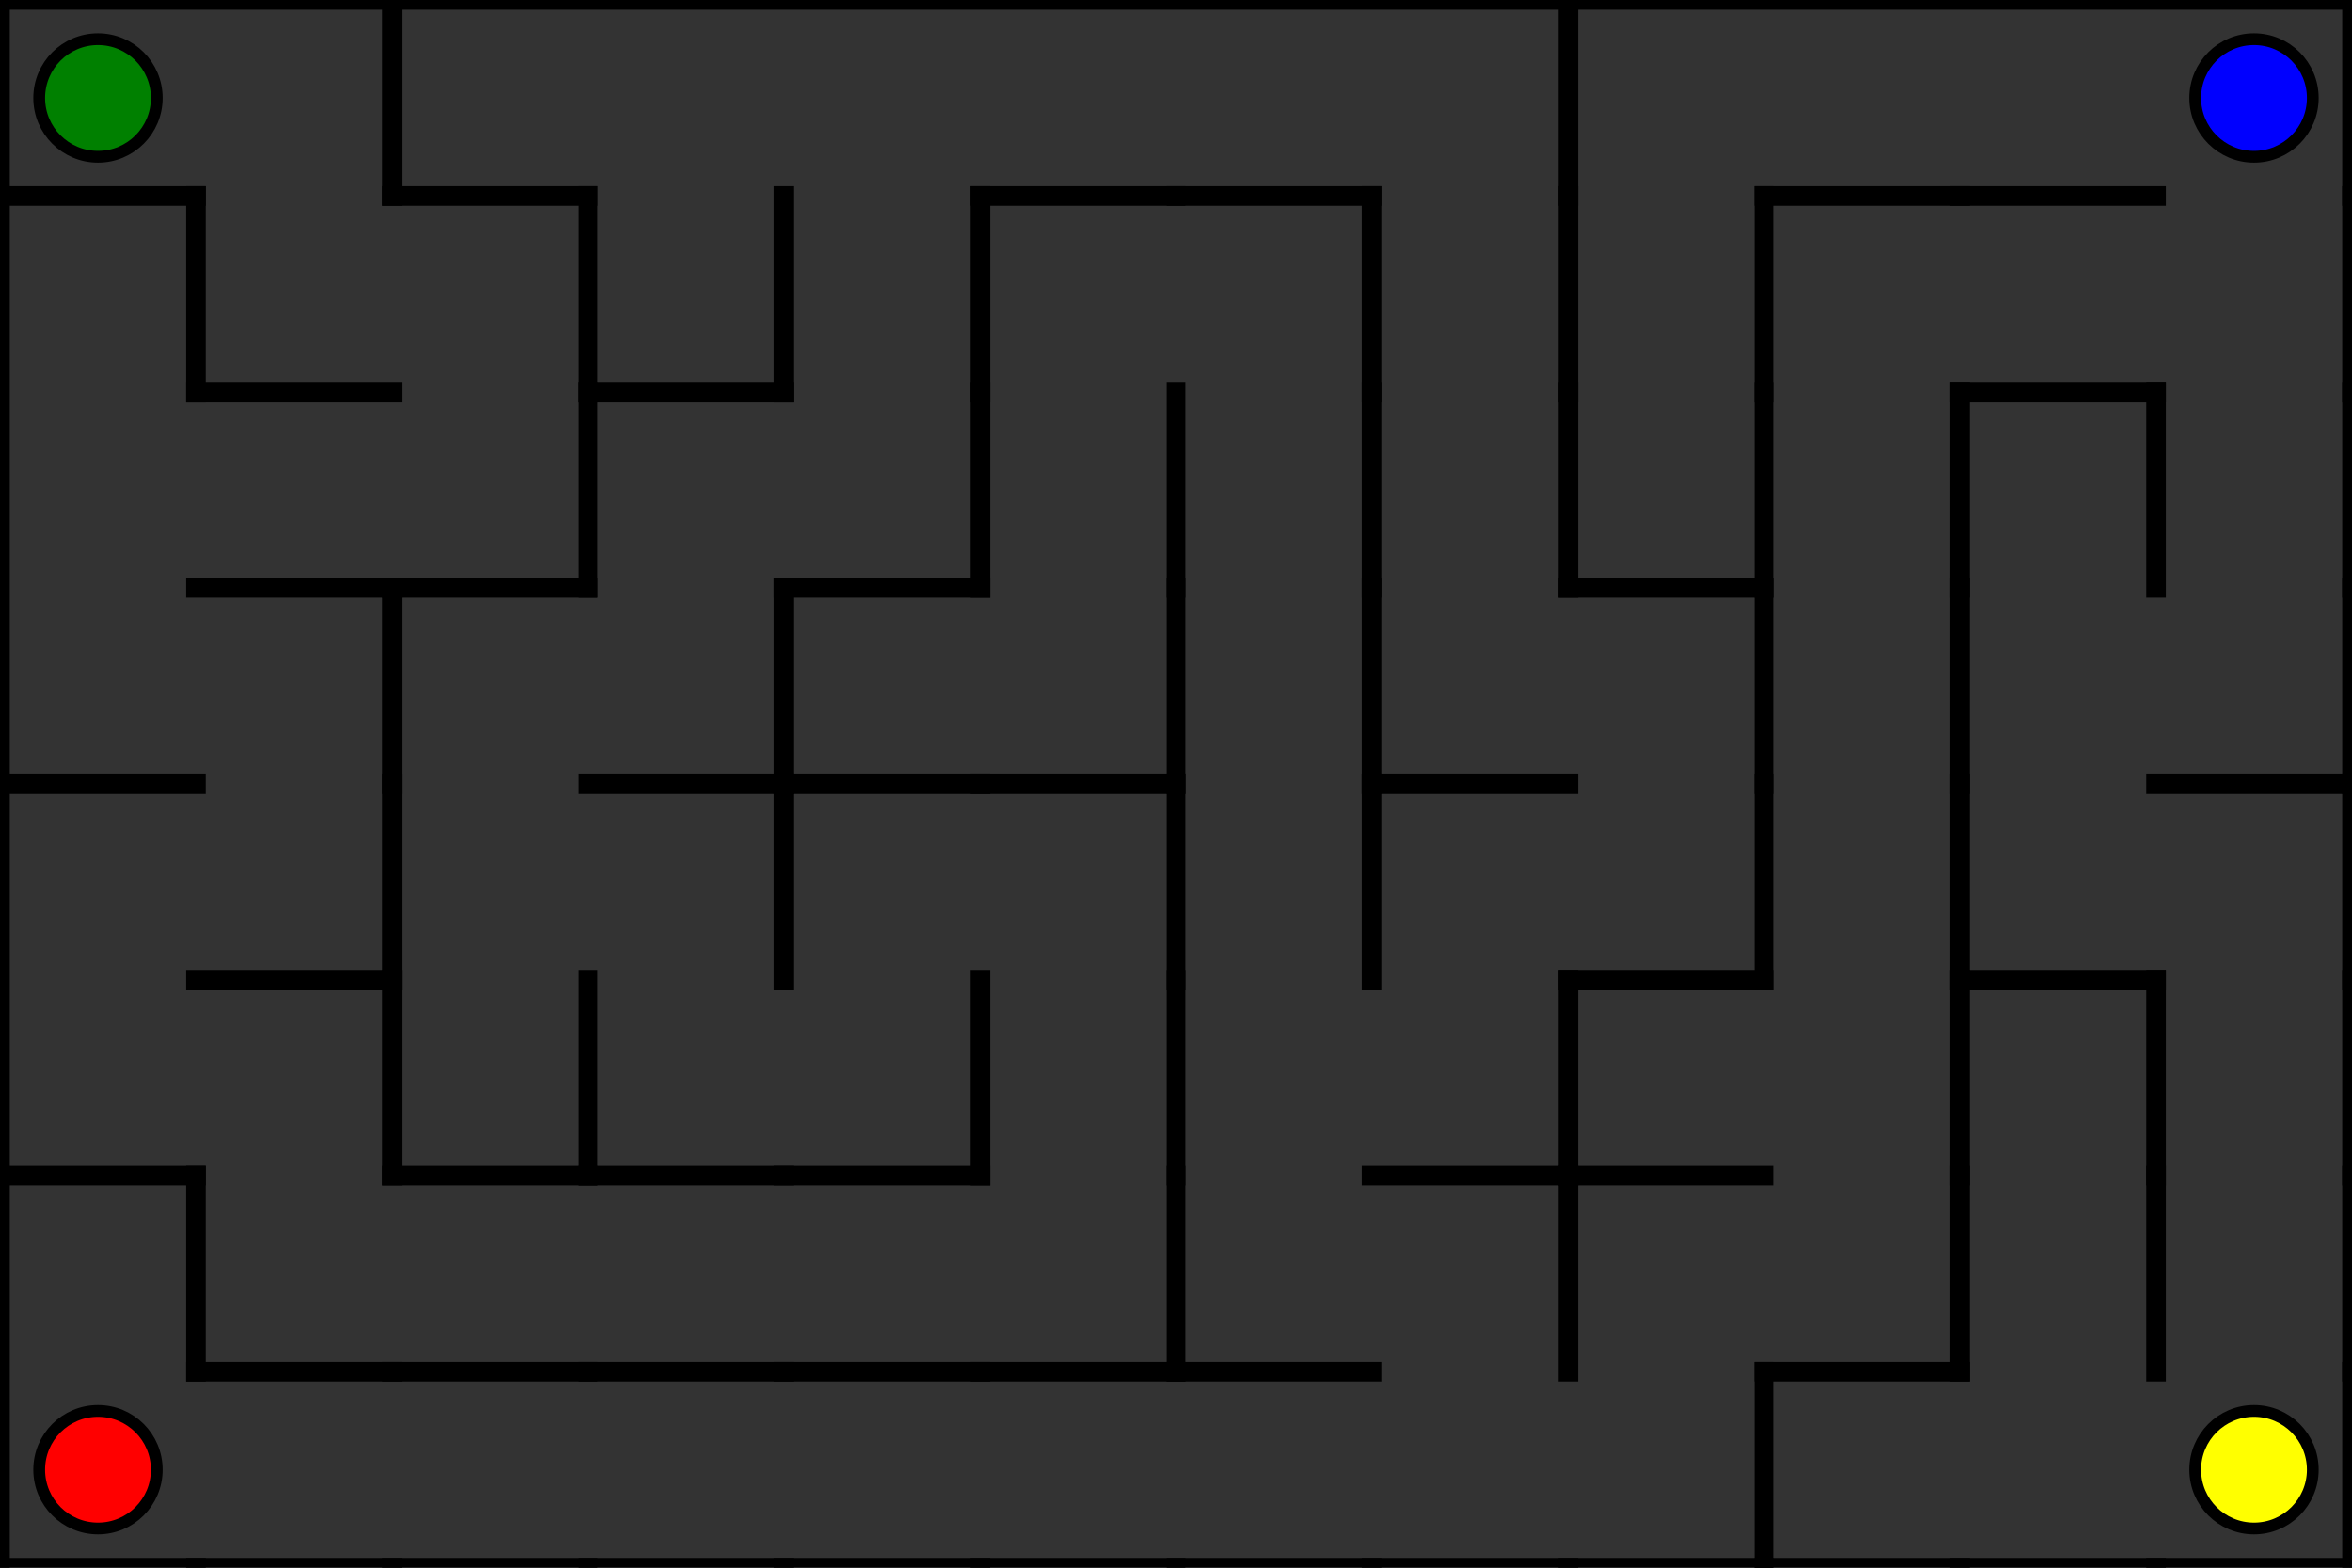 <?xml version="1.0" encoding="utf-8"?>
<svg xmlns="http://www.w3.org/2000/svg"
	xmlns:xlink="http://www.w3.org/1999/xlink"
	width="600" height="400" viewBox="0 0 600 400">
<rect x="0" y="0" width="600" height="400" fill="#333333" stroke="none"/>
<defs>
<style type="text/css"><![CDATA[
line {
	stroke: #000000;
	stroke-linecap: square;
	stroke-width: 5;
}
]]></style>
</defs>
<line x1="0.0" y1="50.0" x2="50.0" y2="50.0"/>
<line x1="50.0" y1="50.0" x2="50.0" y2="100.0"/>
<line x1="0.0" y1="200.0" x2="50.0" y2="200.0"/>
<line x1="0.0" y1="300.0" x2="50.0" y2="300.0"/>
<line x1="50.0" y1="300.0" x2="50.0" y2="350.0"/>
<line x1="0.0" y1="400.0" x2="50.0" y2="400.0"/>
<line x1="100.0" y1="0.0" x2="100.0" y2="50.0"/>
<line x1="50.0" y1="100.0" x2="100.0" y2="100.0"/>
<line x1="50.0" y1="150.0" x2="100.0" y2="150.0"/>
<line x1="100.0" y1="150.0" x2="100.0" y2="200.0"/>
<line x1="50.0" y1="250.0" x2="100.0" y2="250.0"/>
<line x1="100.0" y1="200.0" x2="100.0" y2="250.0"/>
<line x1="100.0" y1="250.0" x2="100.0" y2="300.0"/>
<line x1="50.0" y1="350.0" x2="100.0" y2="350.0"/>
<line x1="50.0" y1="400.0" x2="100.0" y2="400.0"/>
<line x1="100.0" y1="50.0" x2="150.0" y2="50.0"/>
<line x1="150.0" y1="50.0" x2="150.0" y2="100.0"/>
<line x1="100.0" y1="150.0" x2="150.0" y2="150.0"/>
<line x1="150.0" y1="100.0" x2="150.0" y2="150.0"/>
<line x1="100.0" y1="300.0" x2="150.0" y2="300.0"/>
<line x1="150.0" y1="250.0" x2="150.0" y2="300.0"/>
<line x1="100.0" y1="350.0" x2="150.0" y2="350.0"/>
<line x1="100.0" y1="400.0" x2="150.0" y2="400.0"/>
<line x1="150.0" y1="100.0" x2="200.0" y2="100.0"/>
<line x1="200.0" y1="50.0" x2="200.0" y2="100.0"/>
<line x1="150.0" y1="200.0" x2="200.0" y2="200.0"/>
<line x1="200.0" y1="150.0" x2="200.0" y2="200.0"/>
<line x1="200.0" y1="200.0" x2="200.0" y2="250.0"/>
<line x1="150.0" y1="300.0" x2="200.0" y2="300.0"/>
<line x1="150.0" y1="350.0" x2="200.0" y2="350.0"/>
<line x1="150.0" y1="400.0" x2="200.0" y2="400.0"/>
<line x1="250.0" y1="50.0" x2="250.0" y2="100.0"/>
<line x1="200.0" y1="150.0" x2="250.0" y2="150.0"/>
<line x1="250.0" y1="100.0" x2="250.0" y2="150.0"/>
<line x1="200.0" y1="200.0" x2="250.0" y2="200.0"/>
<line x1="200.0" y1="300.0" x2="250.0" y2="300.0"/>
<line x1="250.0" y1="250.0" x2="250.0" y2="300.0"/>
<line x1="200.0" y1="350.0" x2="250.0" y2="350.0"/>
<line x1="200.0" y1="400.0" x2="250.0" y2="400.0"/>
<line x1="250.0" y1="50.0" x2="300.0" y2="50.0"/>
<line x1="300.0" y1="100.0" x2="300.0" y2="150.0"/>
<line x1="250.0" y1="200.0" x2="300.0" y2="200.0"/>
<line x1="300.0" y1="150.0" x2="300.0" y2="200.0"/>
<line x1="300.0" y1="200.0" x2="300.0" y2="250.0"/>
<line x1="300.0" y1="250.0" x2="300.0" y2="300.0"/>
<line x1="250.0" y1="350.0" x2="300.0" y2="350.0"/>
<line x1="300.0" y1="300.0" x2="300.0" y2="350.0"/>
<line x1="250.0" y1="400.0" x2="300.0" y2="400.0"/>
<line x1="300.0" y1="50.0" x2="350.0" y2="50.0"/>
<line x1="350.0" y1="50.0" x2="350.0" y2="100.0"/>
<line x1="350.0" y1="100.0" x2="350.0" y2="150.0"/>
<line x1="350.0" y1="150.0" x2="350.0" y2="200.0"/>
<line x1="350.0" y1="200.0" x2="350.0" y2="250.0"/>
<line x1="300.0" y1="350.0" x2="350.0" y2="350.0"/>
<line x1="300.0" y1="400.0" x2="350.0" y2="400.0"/>
<line x1="400.0" y1="0.0" x2="400.0" y2="50.0"/>
<line x1="400.0" y1="50.0" x2="400.0" y2="100.0"/>
<line x1="400.0" y1="100.0" x2="400.0" y2="150.0"/>
<line x1="350.0" y1="200.0" x2="400.0" y2="200.0"/>
<line x1="350.0" y1="300.0" x2="400.0" y2="300.0"/>
<line x1="400.0" y1="250.0" x2="400.0" y2="300.0"/>
<line x1="400.0" y1="300.0" x2="400.0" y2="350.0"/>
<line x1="350.0" y1="400.0" x2="400.0" y2="400.0"/>
<line x1="450.0" y1="50.0" x2="450.0" y2="100.0"/>
<line x1="400.0" y1="150.0" x2="450.0" y2="150.0"/>
<line x1="450.0" y1="100.0" x2="450.0" y2="150.0"/>
<line x1="450.0" y1="150.0" x2="450.0" y2="200.0"/>
<line x1="400.0" y1="250.0" x2="450.0" y2="250.0"/>
<line x1="450.0" y1="200.0" x2="450.0" y2="250.0"/>
<line x1="400.0" y1="300.0" x2="450.0" y2="300.0"/>
<line x1="400.0" y1="400.0" x2="450.0" y2="400.0"/>
<line x1="450.0" y1="350.0" x2="450.0" y2="400.0"/>
<line x1="450.0" y1="50.0" x2="500.0" y2="50.0"/>
<line x1="500.0" y1="100.0" x2="500.0" y2="150.0"/>
<line x1="500.0" y1="150.0" x2="500.0" y2="200.0"/>
<line x1="500.0" y1="200.0" x2="500.0" y2="250.0"/>
<line x1="500.0" y1="250.0" x2="500.0" y2="300.0"/>
<line x1="450.0" y1="350.0" x2="500.0" y2="350.0"/>
<line x1="500.0" y1="300.0" x2="500.0" y2="350.0"/>
<line x1="450.0" y1="400.0" x2="500.0" y2="400.0"/>
<line x1="500.0" y1="50.0" x2="550.0" y2="50.0"/>
<line x1="500.0" y1="100.0" x2="550.0" y2="100.0"/>
<line x1="550.0" y1="100.0" x2="550.0" y2="150.0"/>
<line x1="500.0" y1="250.0" x2="550.0" y2="250.0"/>
<line x1="550.0" y1="250.0" x2="550.0" y2="300.0"/>
<line x1="550.0" y1="300.0" x2="550.0" y2="350.0"/>
<line x1="500.0" y1="400.0" x2="550.0" y2="400.0"/>
<line x1="600.0" y1="0.0" x2="600.0" y2="50.0"/>
<line x1="600.0" y1="50.0" x2="600.0" y2="100.0"/>
<line x1="600.0" y1="100.0" x2="600.0" y2="150.0"/>
<line x1="550.0" y1="200.0" x2="600.0" y2="200.0"/>
<line x1="600.0" y1="150.0" x2="600.0" y2="200.0"/>
<line x1="600.0" y1="200.0" x2="600.0" y2="250.0"/>
<line x1="600.0" y1="250.0" x2="600.0" y2="300.0"/>
<line x1="600.0" y1="300.0" x2="600.0" y2="350.0"/>
<line x1="550.0" y1="400.0" x2="600.0" y2="400.0"/>
<line x1="600.0" y1="350.0" x2="600.0" y2="400.0"/>
<line x1="0" y1="0" x2="600" y2="0"/>
<line x1="0" y1="0" x2="0" y2="400"/>
<circle cx="25" cy="25" r="15" stroke="black" stroke-width="3" fill="green" />
<circle cx="575" cy="25" r="15" stroke="black" stroke-width="3" fill="blue" />
<circle cx="25" cy="375" r="15" stroke="black" stroke-width="3" fill="red" />
<circle cx="575" cy="375" r="15" stroke="black" stroke-width="3" fill="yellow" />
</svg>
